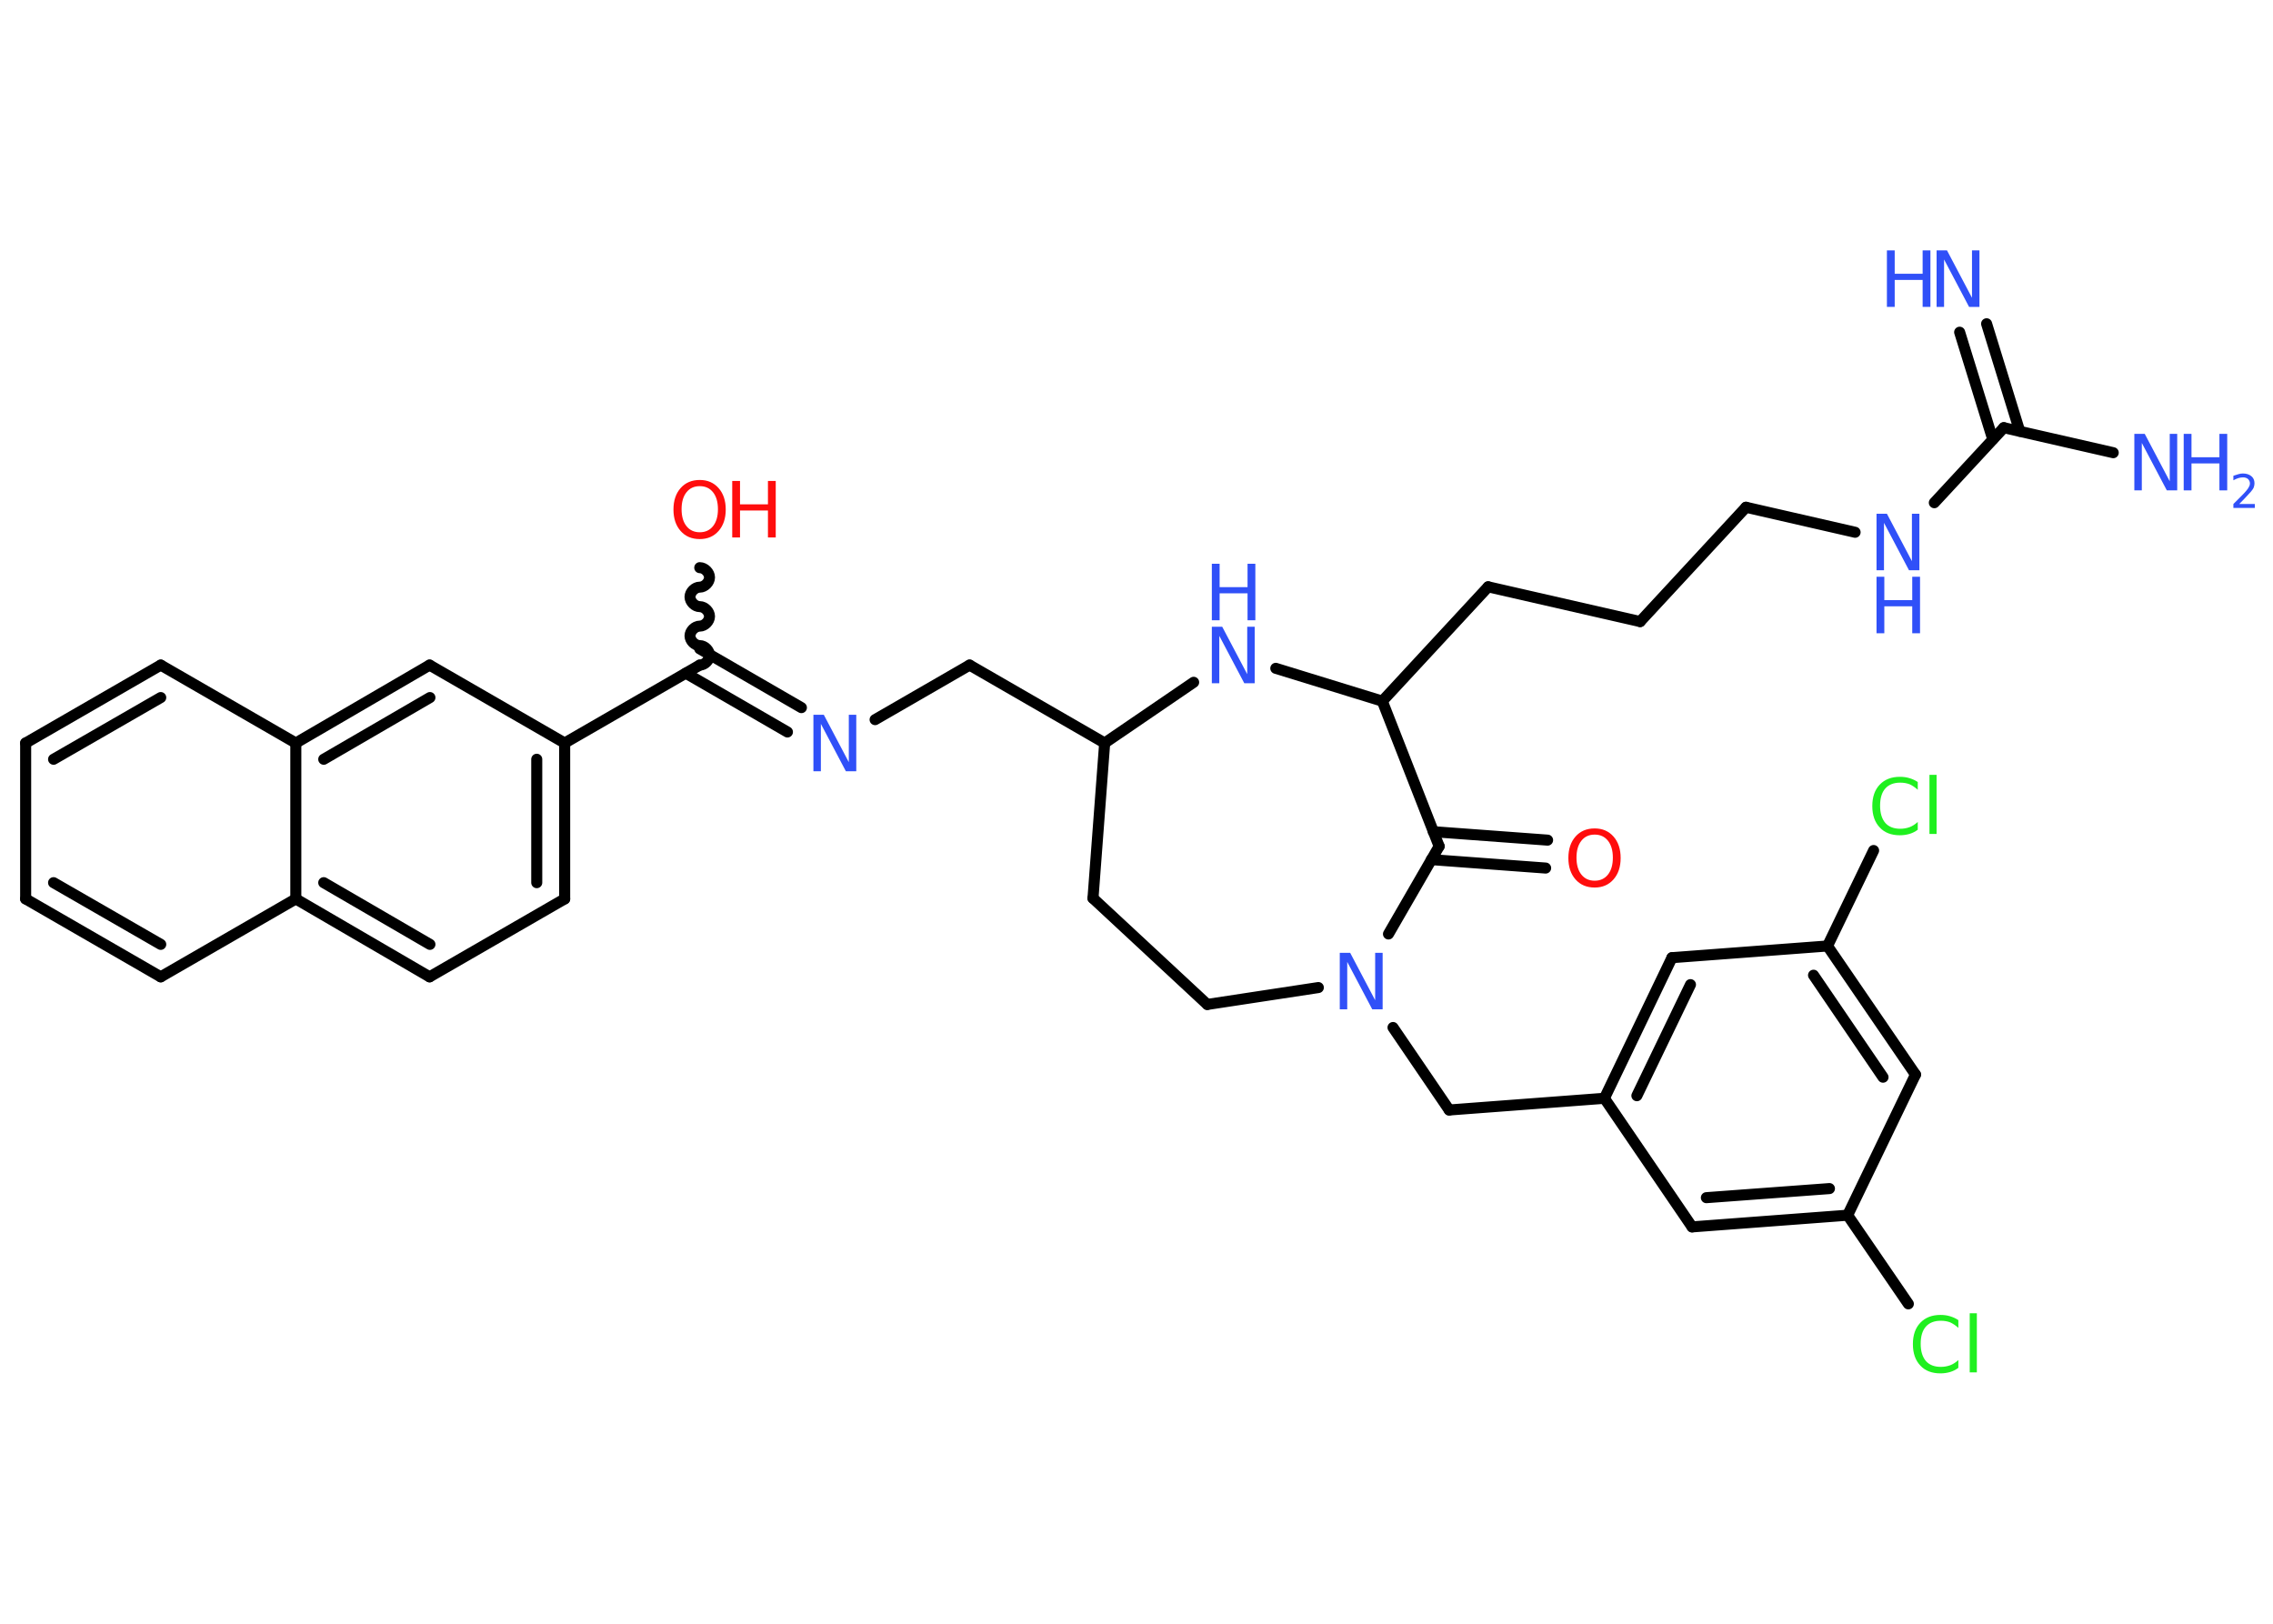 <?xml version='1.0' encoding='UTF-8'?>
<!DOCTYPE svg PUBLIC "-//W3C//DTD SVG 1.1//EN" "http://www.w3.org/Graphics/SVG/1.1/DTD/svg11.dtd">
<svg version='1.2' xmlns='http://www.w3.org/2000/svg' xmlns:xlink='http://www.w3.org/1999/xlink' width='70.0mm' height='50.0mm' viewBox='0 0 70.0 50.0'>
  <desc>Generated by the Chemistry Development Kit (http://github.com/cdk)</desc>
  <g stroke-linecap='round' stroke-linejoin='round' stroke='#000000' stroke-width='.34' fill='#3050F8'>
    <rect x='.0' y='.0' width='70.0' height='50.0' fill='#FFFFFF' stroke='none'/>
    <g id='mol1' class='mol'>
      <g id='mol1bnd1' class='bond'>
        <line x1='61.18' y1='9.97' x2='62.2' y2='13.28'/>
        <line x1='60.35' y1='10.23' x2='61.37' y2='13.53'/>
      </g>
      <line id='mol1bnd2' class='bond' x1='61.71' y1='13.17' x2='65.08' y2='13.94'/>
      <line id='mol1bnd3' class='bond' x1='61.71' y1='13.17' x2='59.57' y2='15.48'/>
      <line id='mol1bnd4' class='bond' x1='57.13' y1='16.39' x2='53.77' y2='15.62'/>
      <line id='mol1bnd5' class='bond' x1='53.77' y1='15.62' x2='50.51' y2='19.14'/>
      <line id='mol1bnd6' class='bond' x1='50.51' y1='19.14' x2='45.83' y2='18.07'/>
      <line id='mol1bnd7' class='bond' x1='45.83' y1='18.07' x2='42.57' y2='21.59'/>
      <line id='mol1bnd8' class='bond' x1='42.57' y1='21.59' x2='39.29' y2='20.58'/>
      <line id='mol1bnd9' class='bond' x1='36.76' y1='21.01' x2='34.02' y2='22.88'/>
      <line id='mol1bnd10' class='bond' x1='34.02' y1='22.88' x2='29.86' y2='20.48'/>
      <line id='mol1bnd11' class='bond' x1='29.86' y1='20.48' x2='26.95' y2='22.16'/>
      <g id='mol1bnd12' class='bond'>
        <line x1='24.25' y1='22.54' x2='21.12' y2='20.73'/>
        <line x1='24.68' y1='21.79' x2='21.55' y2='19.98'/>
      </g>
      <path id='mol1bnd13' class='bond' d='M21.55 17.48c.15 -.0 .3 .15 .3 .3c.0 .15 -.15 .3 -.3 .3c-.15 .0 -.3 .15 -.3 .3c.0 .15 .15 .3 .3 .3c.15 -.0 .3 .15 .3 .3c.0 .15 -.15 .3 -.3 .3c-.15 .0 -.3 .15 -.3 .3c.0 .15 .15 .3 .3 .3c.15 -.0 .3 .15 .3 .3c.0 .15 -.15 .3 -.3 .3' fill='none' stroke='#000000' stroke-width='.34'/>
      <line id='mol1bnd14' class='bond' x1='21.55' y1='20.48' x2='17.39' y2='22.88'/>
      <g id='mol1bnd15' class='bond'>
        <line x1='17.39' y1='27.68' x2='17.39' y2='22.88'/>
        <line x1='16.53' y1='27.18' x2='16.53' y2='23.38'/>
      </g>
      <line id='mol1bnd16' class='bond' x1='17.39' y1='27.68' x2='13.23' y2='30.08'/>
      <g id='mol1bnd17' class='bond'>
        <line x1='9.11' y1='27.68' x2='13.23' y2='30.08'/>
        <line x1='9.97' y1='27.18' x2='13.24' y2='29.08'/>
      </g>
      <line id='mol1bnd18' class='bond' x1='9.11' y1='27.68' x2='4.95' y2='30.08'/>
      <g id='mol1bnd19' class='bond'>
        <line x1='.79' y1='27.68' x2='4.95' y2='30.08'/>
        <line x1='1.65' y1='27.18' x2='4.95' y2='29.08'/>
      </g>
      <line id='mol1bnd20' class='bond' x1='.79' y1='27.68' x2='.79' y2='22.88'/>
      <g id='mol1bnd21' class='bond'>
        <line x1='4.95' y1='20.48' x2='.79' y2='22.88'/>
        <line x1='4.95' y1='21.48' x2='1.65' y2='23.38'/>
      </g>
      <line id='mol1bnd22' class='bond' x1='4.95' y1='20.48' x2='9.11' y2='22.88'/>
      <line id='mol1bnd23' class='bond' x1='9.11' y1='27.68' x2='9.11' y2='22.88'/>
      <g id='mol1bnd24' class='bond'>
        <line x1='13.23' y1='20.48' x2='9.11' y2='22.88'/>
        <line x1='13.24' y1='21.48' x2='9.97' y2='23.38'/>
      </g>
      <line id='mol1bnd25' class='bond' x1='17.39' y1='22.88' x2='13.23' y2='20.48'/>
      <line id='mol1bnd26' class='bond' x1='34.02' y1='22.88' x2='33.66' y2='27.66'/>
      <line id='mol1bnd27' class='bond' x1='33.66' y1='27.66' x2='37.18' y2='30.93'/>
      <line id='mol1bnd28' class='bond' x1='37.18' y1='30.93' x2='40.6' y2='30.41'/>
      <line id='mol1bnd29' class='bond' x1='42.9' y1='31.64' x2='44.63' y2='34.18'/>
      <line id='mol1bnd30' class='bond' x1='44.63' y1='34.18' x2='49.41' y2='33.82'/>
      <g id='mol1bnd31' class='bond'>
        <line x1='51.49' y1='29.49' x2='49.41' y2='33.82'/>
        <line x1='52.06' y1='30.32' x2='50.41' y2='33.74'/>
      </g>
      <line id='mol1bnd32' class='bond' x1='51.49' y1='29.49' x2='56.28' y2='29.13'/>
      <line id='mol1bnd33' class='bond' x1='56.28' y1='29.13' x2='57.7' y2='26.19'/>
      <g id='mol1bnd34' class='bond'>
        <line x1='58.99' y1='33.09' x2='56.28' y2='29.13'/>
        <line x1='57.99' y1='33.17' x2='55.85' y2='30.03'/>
      </g>
      <line id='mol1bnd35' class='bond' x1='58.99' y1='33.09' x2='56.9' y2='37.42'/>
      <line id='mol1bnd36' class='bond' x1='56.9' y1='37.42' x2='58.77' y2='40.15'/>
      <g id='mol1bnd37' class='bond'>
        <line x1='52.11' y1='37.78' x2='56.9' y2='37.42'/>
        <line x1='52.55' y1='36.88' x2='56.34' y2='36.6'/>
      </g>
      <line id='mol1bnd38' class='bond' x1='49.41' y1='33.82' x2='52.11' y2='37.78'/>
      <line id='mol1bnd39' class='bond' x1='42.76' y1='28.76' x2='44.32' y2='26.06'/>
      <line id='mol1bnd40' class='bond' x1='42.57' y1='21.59' x2='44.32' y2='26.06'/>
      <g id='mol1bnd41' class='bond'>
        <line x1='44.14' y1='25.61' x2='47.66' y2='25.87'/>
        <line x1='44.08' y1='26.47' x2='47.6' y2='26.73'/>
      </g>
      <g id='mol1atm1' class='atom'>
        <path d='M59.64 7.71h.32l.77 1.46v-1.46h.23v1.74h-.32l-.77 -1.46v1.46h-.23v-1.74z' stroke='none'/>
        <path d='M58.11 7.71h.24v.72h.86v-.72h.24v1.74h-.24v-.83h-.86v.83h-.24v-1.74z' stroke='none'/>
      </g>
      <g id='mol1atm3' class='atom'>
        <path d='M65.73 13.36h.32l.77 1.46v-1.46h.23v1.74h-.32l-.77 -1.46v1.46h-.23v-1.74z' stroke='none'/>
        <path d='M67.25 13.36h.24v.72h.86v-.72h.24v1.74h-.24v-.83h-.86v.83h-.24v-1.74z' stroke='none'/>
        <path d='M68.95 15.52h.49v.12h-.66v-.12q.08 -.08 .22 -.22q.14 -.14 .17 -.18q.07 -.08 .09 -.13q.03 -.05 .03 -.1q.0 -.08 -.06 -.14q-.06 -.05 -.15 -.05q-.07 .0 -.14 .02q-.07 .02 -.16 .07v-.14q.09 -.03 .16 -.05q.07 -.02 .13 -.02q.16 .0 .26 .08q.1 .08 .1 .22q.0 .06 -.02 .12q-.02 .06 -.09 .14q-.02 .02 -.11 .12q-.09 .1 -.26 .27z' stroke='none'/>
      </g>
      <g id='mol1atm4' class='atom'>
        <path d='M57.79 15.82h.32l.77 1.46v-1.46h.23v1.74h-.32l-.77 -1.46v1.46h-.23v-1.74z' stroke='none'/>
        <path d='M57.79 17.76h.24v.72h.86v-.72h.24v1.74h-.24v-.83h-.86v.83h-.24v-1.74z' stroke='none'/>
      </g>
      <g id='mol1atm9' class='atom'>
        <path d='M37.32 19.3h.32l.77 1.46v-1.46h.23v1.74h-.32l-.77 -1.46v1.46h-.23v-1.74z' stroke='none'/>
        <path d='M37.32 17.36h.24v.72h.86v-.72h.24v1.74h-.24v-.83h-.86v.83h-.24v-1.74z' stroke='none'/>
      </g>
      <path id='mol1atm12' class='atom' d='M25.05 22.01h.32l.77 1.46v-1.46h.23v1.74h-.32l-.77 -1.46v1.46h-.23v-1.74z' stroke='none'/>
      <g id='mol1atm14' class='atom'>
        <path d='M21.55 14.97q-.26 .0 -.41 .19q-.15 .19 -.15 .52q.0 .33 .15 .52q.15 .19 .41 .19q.26 .0 .41 -.19q.15 -.19 .15 -.52q.0 -.33 -.15 -.52q-.15 -.19 -.41 -.19zM21.55 14.78q.36 .0 .58 .25q.22 .25 .22 .66q.0 .41 -.22 .66q-.22 .25 -.58 .25q-.37 .0 -.59 -.25q-.22 -.25 -.22 -.66q.0 -.41 .22 -.66q.22 -.25 .59 -.25z' stroke='none' fill='#FF0D0D'/>
        <path d='M22.55 14.81h.24v.72h.86v-.72h.24v1.74h-.24v-.83h-.86v.83h-.24v-1.74z' stroke='none' fill='#FF0D0D'/>
      </g>
      <path id='mol1atm27' class='atom' d='M41.26 29.34h.32l.77 1.46v-1.46h.23v1.74h-.32l-.77 -1.46v1.46h-.23v-1.74z' stroke='none'/>
      <path id='mol1atm32' class='atom' d='M59.06 24.07v.25q-.12 -.11 -.25 -.17q-.13 -.05 -.29 -.05q-.3 .0 -.46 .18q-.16 .18 -.16 .53q.0 .34 .16 .53q.16 .18 .46 .18q.15 .0 .29 -.05q.13 -.05 .25 -.16v.24q-.12 .09 -.26 .13q-.14 .04 -.29 .04q-.4 .0 -.62 -.24q-.23 -.24 -.23 -.66q.0 -.42 .23 -.66q.23 -.24 .62 -.24q.16 .0 .29 .04q.14 .04 .26 .12zM59.42 23.86h.22v1.82h-.22v-1.82z' stroke='none' fill='#1FF01F'/>
      <path id='mol1atm35' class='atom' d='M60.31 40.64v.25q-.12 -.11 -.25 -.17q-.13 -.05 -.29 -.05q-.3 .0 -.46 .18q-.16 .18 -.16 .53q.0 .34 .16 .53q.16 .18 .46 .18q.15 .0 .29 -.05q.13 -.05 .25 -.16v.24q-.12 .09 -.26 .13q-.14 .04 -.29 .04q-.4 .0 -.62 -.24q-.23 -.24 -.23 -.66q.0 -.42 .23 -.66q.23 -.24 .62 -.24q.16 .0 .29 .04q.14 .04 .26 .12zM60.66 40.44h.22v1.82h-.22v-1.82z' stroke='none' fill='#1FF01F'/>
      <path id='mol1atm38' class='atom' d='M49.11 25.7q-.26 .0 -.41 .19q-.15 .19 -.15 .52q.0 .33 .15 .52q.15 .19 .41 .19q.26 .0 .41 -.19q.15 -.19 .15 -.52q.0 -.33 -.15 -.52q-.15 -.19 -.41 -.19zM49.11 25.51q.36 .0 .58 .25q.22 .25 .22 .66q.0 .41 -.22 .66q-.22 .25 -.58 .25q-.37 .0 -.59 -.25q-.22 -.25 -.22 -.66q.0 -.41 .22 -.66q.22 -.25 .59 -.25z' stroke='none' fill='#FF0D0D'/>
    </g>
  </g>
</svg>
